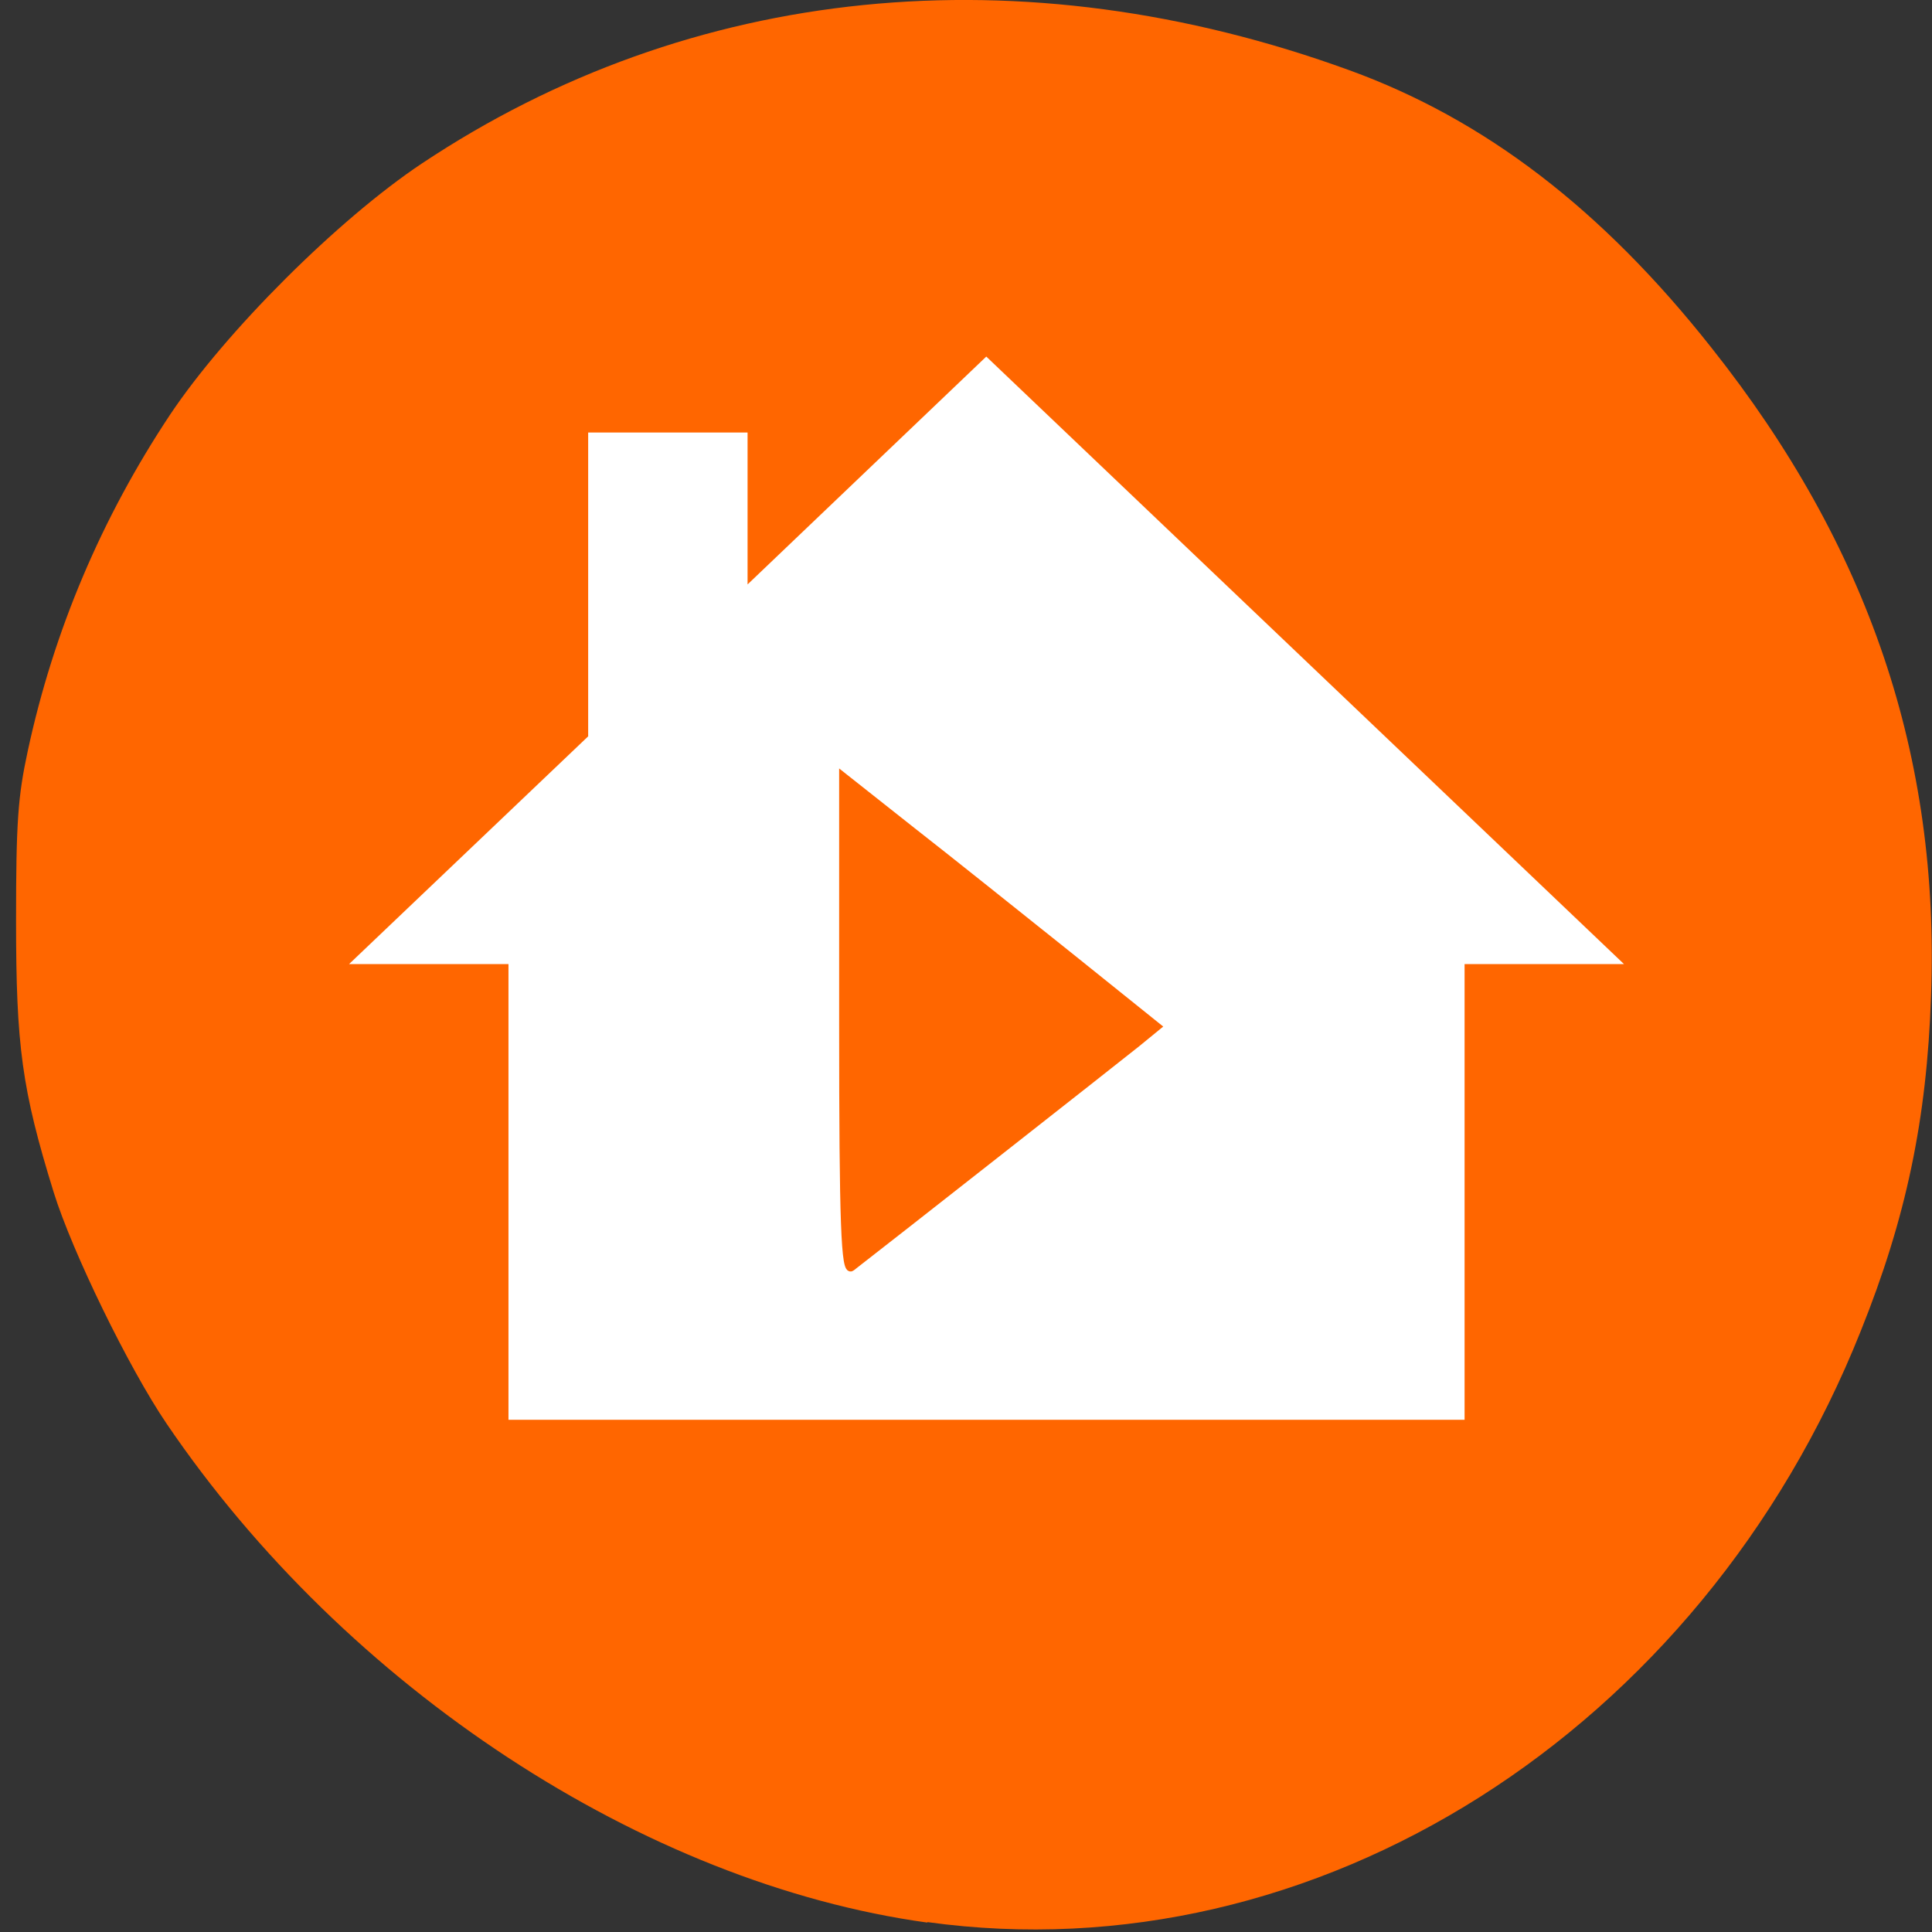 
<svg xmlns="http://www.w3.org/2000/svg" xmlns:xlink="http://www.w3.org/1999/xlink" width="16px" height="16px" viewBox="0 0 16 16" version="1.1">
<rect x="0" y="0" width="16" height="16" fill="#333333" stroke="none"/>
<g id="surface1">
<path style=" stroke:none;fill-rule:nonzero;fill:rgb(100%,40%,0%);fill-opacity:1;" d="M 7.68 15.922 C 5.332 15.598 2.863 13.977 1.379 11.789 C 1.066 11.328 0.598 10.367 0.445 9.875 C 0.18 9.02 0.133 8.66 0.133 7.625 C 0.133 6.809 0.148 6.598 0.23 6.219 C 0.445 5.219 0.844 4.285 1.406 3.438 C 1.867 2.746 2.801 1.816 3.492 1.355 C 5.719 -0.129 8.461 -0.406 11.176 0.582 C 12.293 0.988 13.266 1.73 14.176 2.883 C 15.477 4.523 16.066 6.266 15.992 8.25 C 15.957 9.273 15.785 10.09 15.41 11.023 C 14.086 14.344 10.895 16.363 7.68 15.918 Z M 7.68 15.922 "/>
<path style=" stroke:none;fill-rule:nonzero;fill:rgb(100%,100%,100%);fill-opacity:1;" d="M 8.168 2.953 L 13.449 7.984 L 12.129 7.984 L 12.129 11.758 L 4.211 11.758 L 4.211 7.984 L 2.891 7.984 L 4.871 6.098 L 4.871 3.582 L 6.191 3.582 L 6.191 4.84 Z M 8.168 2.953 "/>
<path style="fill-rule:nonzero;fill:rgb(100%,40%,0%);fill-opacity:1;stroke-width:0.948;stroke-linecap:butt;stroke-linejoin:miter;stroke:rgb(100%,40%,0%);stroke-opacity:1;stroke-miterlimit:4;" d="M 121.812 110.938 C 126.938 114.938 136.375 122.5 142.875 127.688 L 154.625 137.125 L 151.875 139.375 C 149.625 141.188 118.125 165.938 113.75 169.312 C 112.812 170.062 112.562 163.438 112.562 136.938 L 112.562 103.625 Z M 121.812 110.938 " transform="matrix(0.062,0,0,0.062,0,0)"/>
</g>
</svg>
